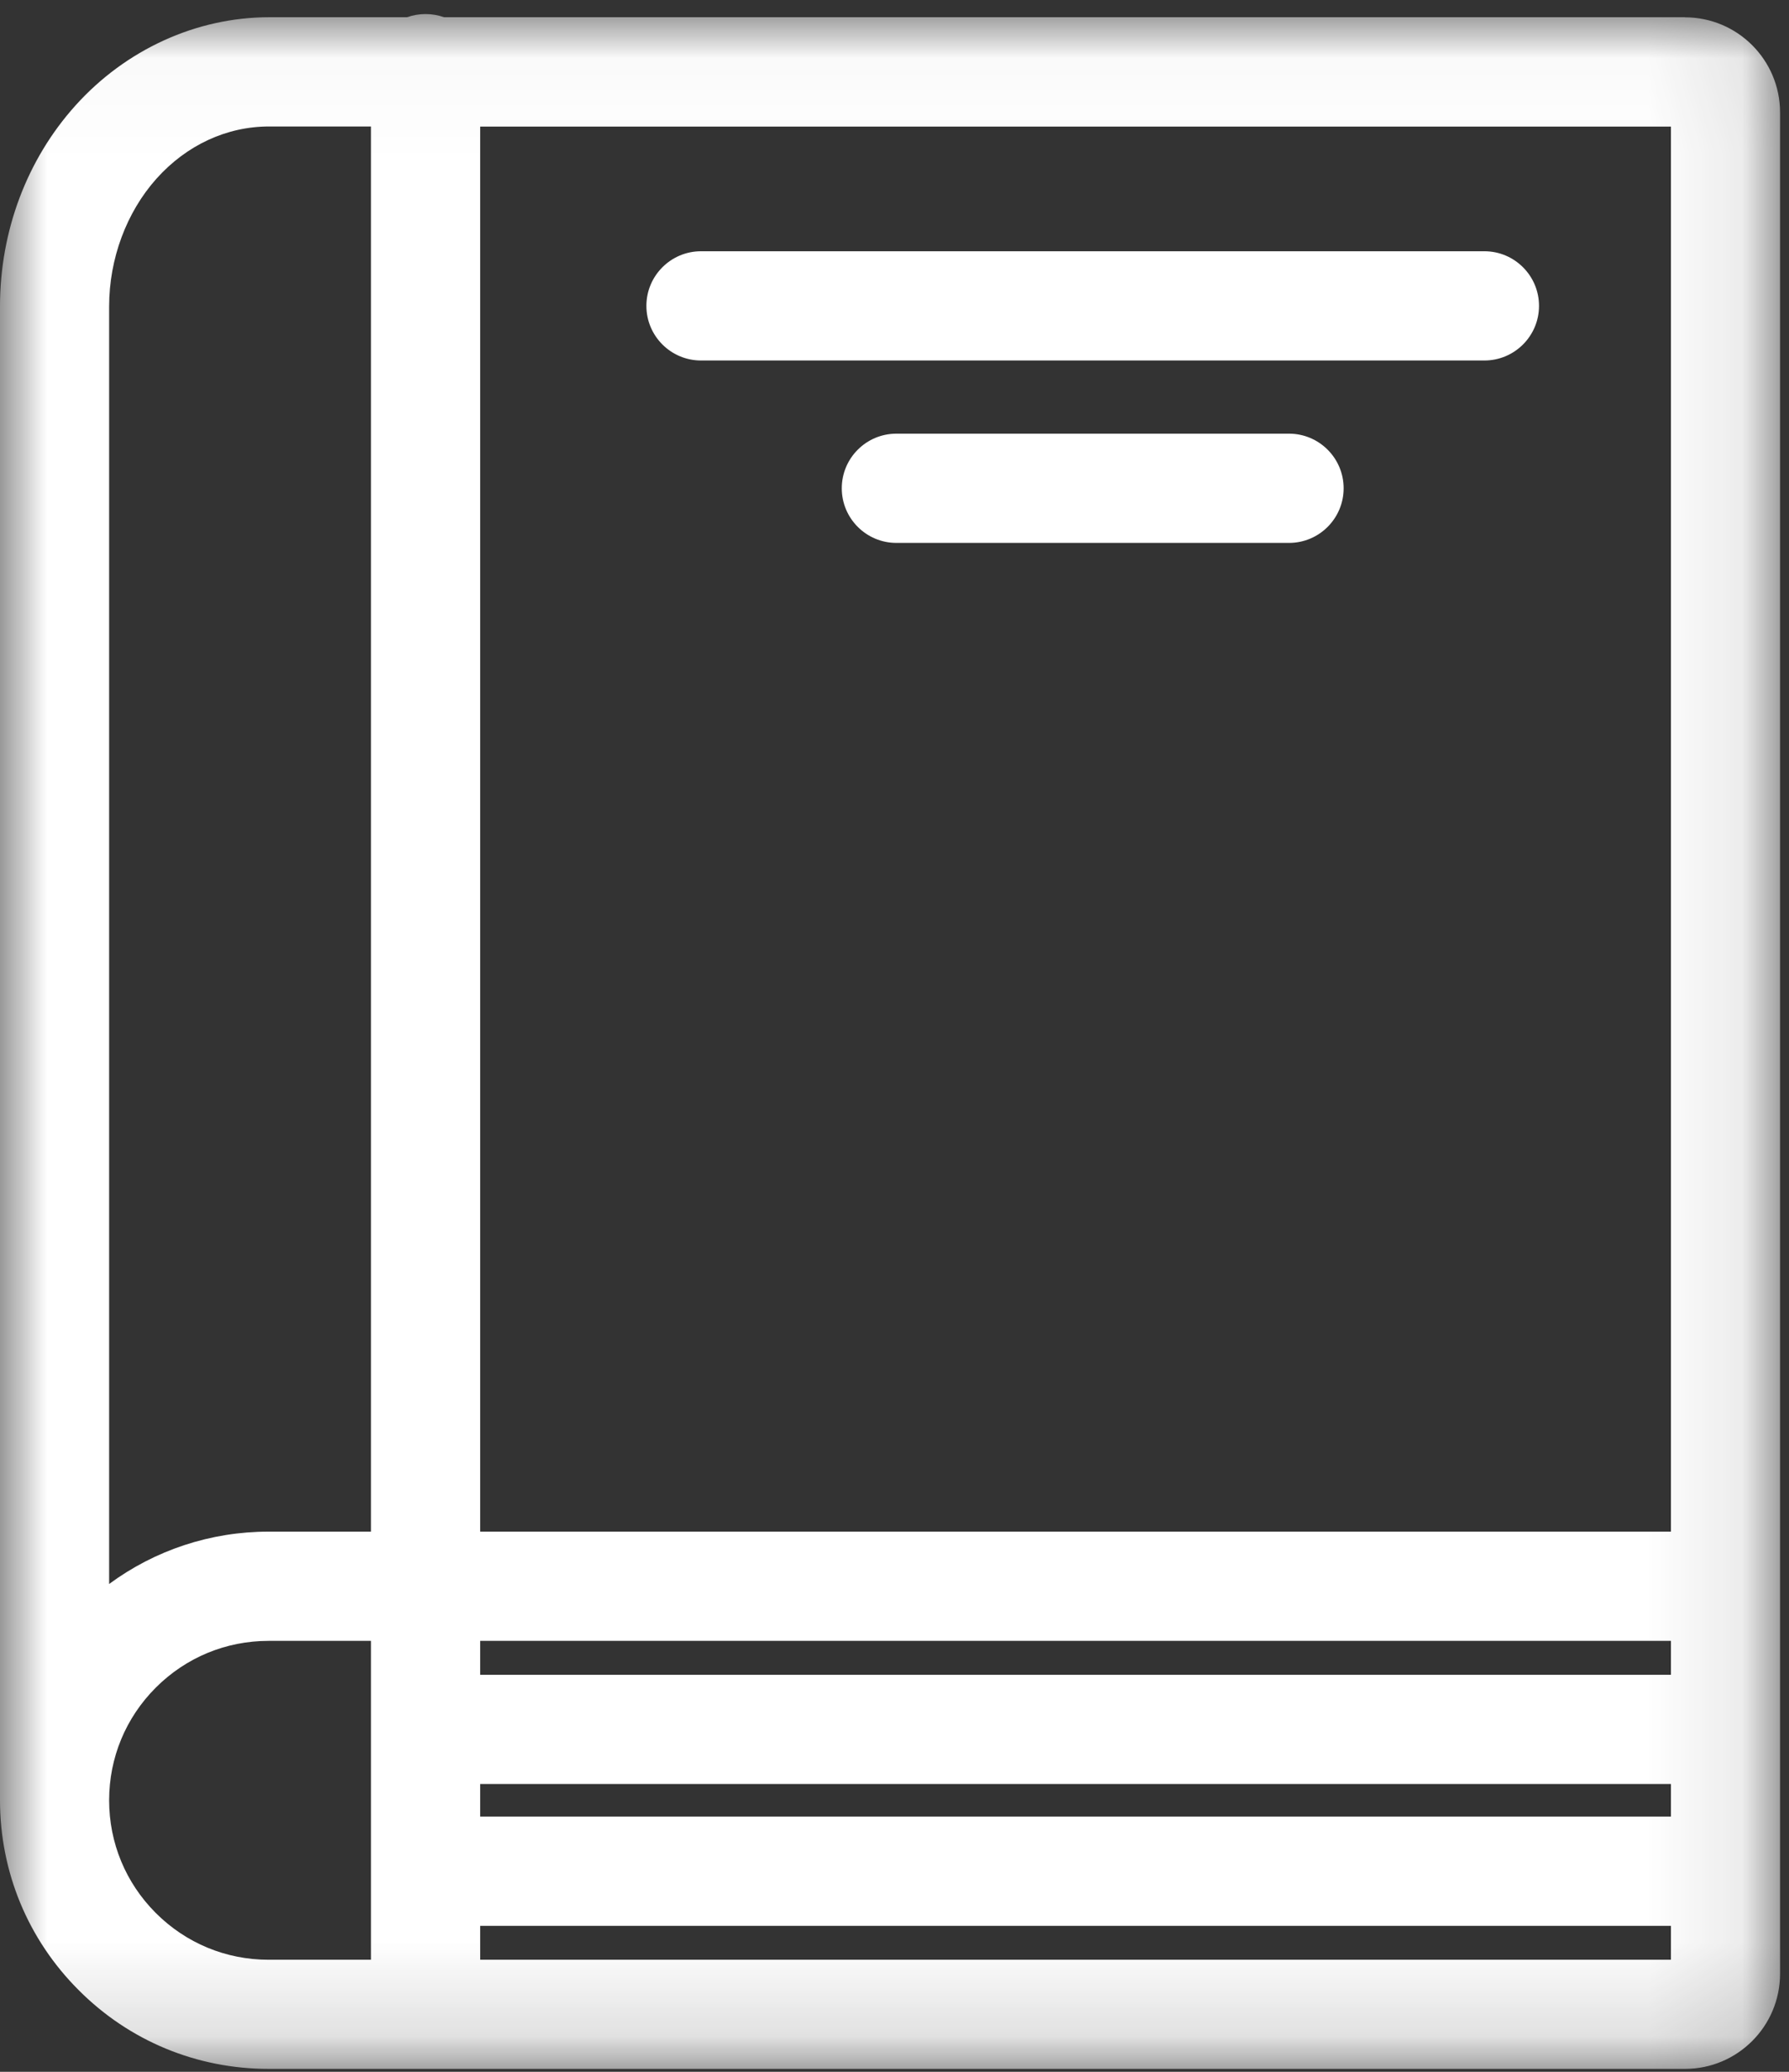 <svg xmlns="http://www.w3.org/2000/svg" xmlns:xlink="http://www.w3.org/1999/xlink" width="19" height="22" viewBox="0 0 19 22">
    <rect x="0" y="0" width="19" height="22" fill="#333333" stroke="none"/>
    <defs>
        <path id="dvvenkadaa" d="M0 0.029L18.906 0.029 18.906 21.85 0 21.85z"/>
    </defs>
    <g fill="none" fill-rule="evenodd">
        <g>
            <g>
                <g>
                    <g transform="translate(-57, -957) translate(1, 36) translate(56, 921) translate(0, 0.12)">
                        <mask id="sxon16mgmb" fill="#fff">
                            <use xlink:href="#dvvenkadaa"/>
                        </mask>
                        <path fill="white" d="M3.94 1.223v14.921H2.852c-.614 0-1.205.196-1.693.556V3.134c0-.506.184-1 .503-1.357.32-.357.746-.554 1.196-.554h1.08zm0 16.081v3.386H2.852c-.452 0-.877-.176-1.197-.496-.32-.32-.496-.745-.496-1.197 0-.452.176-.877.496-1.197.32-.32.745-.496 1.197-.496h1.086zm1.16-1.16h12.646V1.224H5.1v14.92zm0 1.52h12.646v-.36H5.1v.36zm0 1.506h12.646v-.346H5.1v.346zm0 1.52h12.646v-.36H5.1v.36zM17.895.063H4.716c-.126-.045-.267-.045-.393 0H2.859c-.773 0-1.524.343-2.06.94C.285 1.576 0 2.334 0 3.133v15.863c0 .762.297 1.479.836 2.017.538.54 1.255.836 2.017.836h15.042c.558 0 1.01-.453 1.01-1.01V1.074c0-.557-.452-1.01-1.01-1.01z" mask="url(#sxon16mgmb)"/>
                    </g>
                    <path fill="white" d="M13.69 4.605H9.52c-.32 0-.58.26-.58.58 0 .32.26.58.58.58h4.17c.32 0 .58-.26.58-.58 0-.32-.26-.58-.58-.58M7.445 3.828h8.32c.32 0 .58-.26.58-.58 0-.32-.26-.58-.58-.58h-8.32c-.32 0-.58.26-.58.58 0 .32.26.58.58.58" transform="translate(-57, -957) translate(1, 36) translate(56, 921)"/>
                </g>
            </g>
        </g>
    </g>
</svg>
